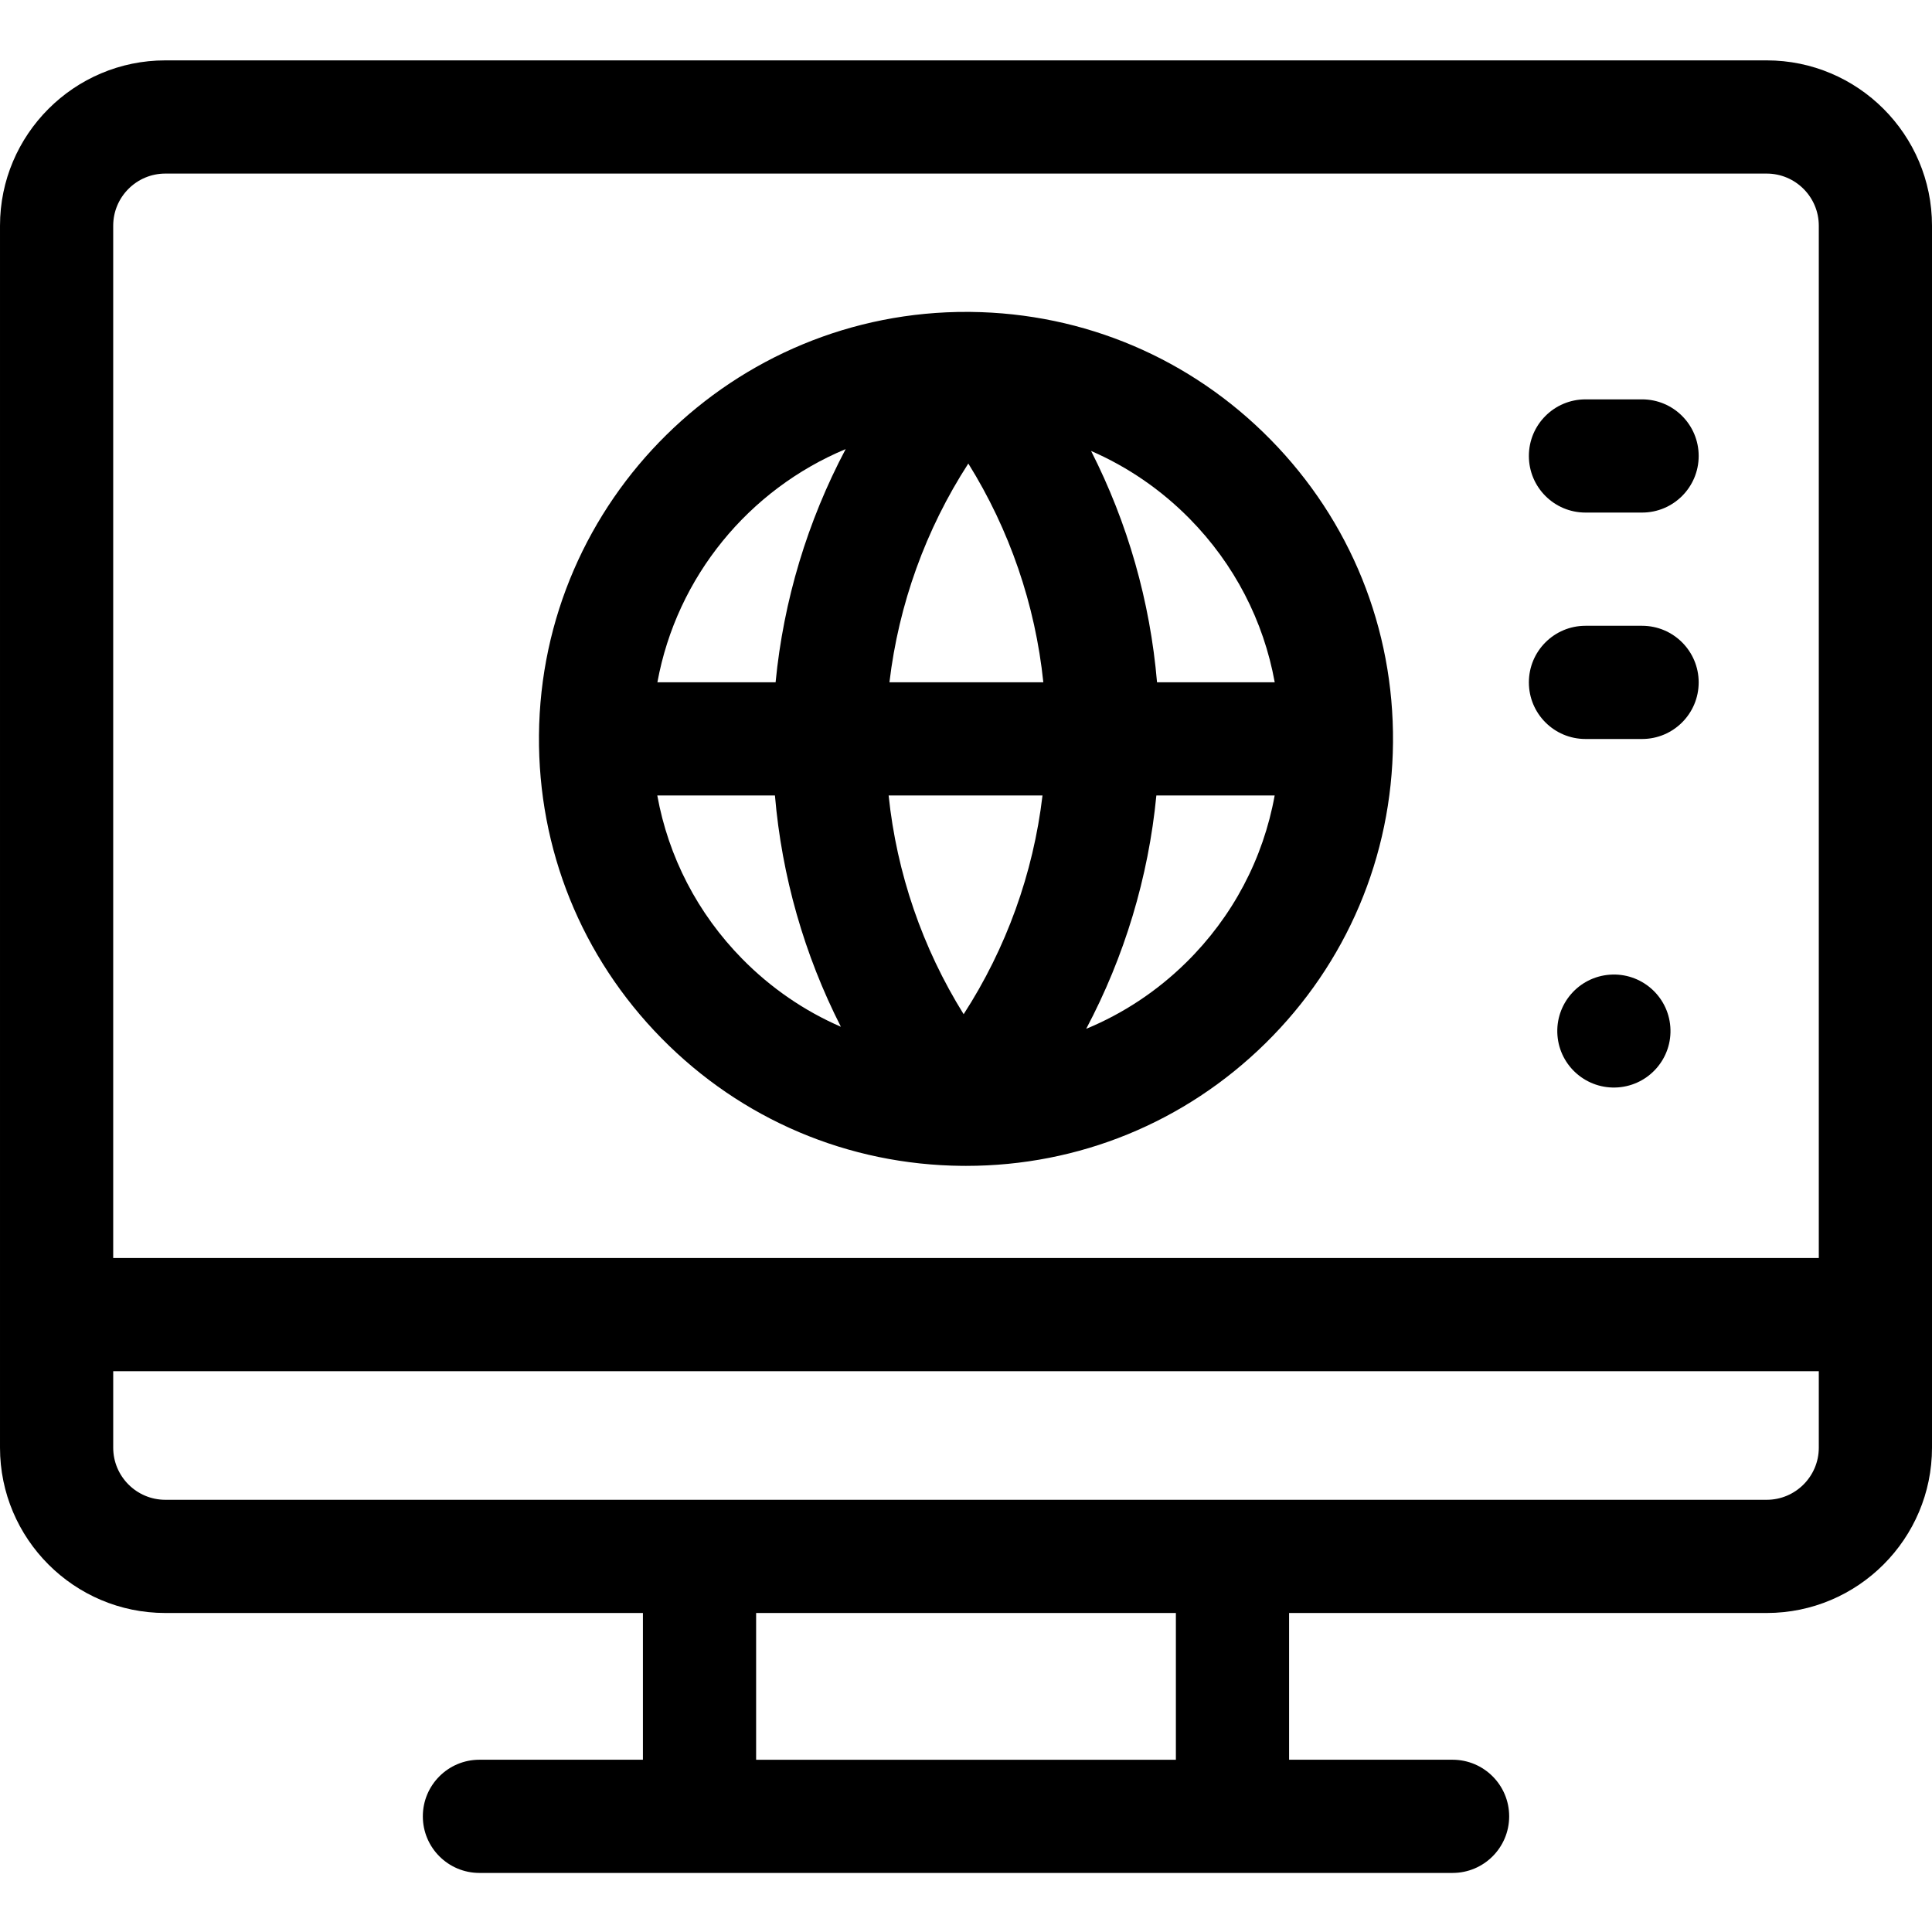 <svg height="512pt" viewBox="0 -16 512 512" width="512pt" xmlns="http://www.w3.org/2000/svg"><path d="m442.656 256.125c-.613-8.246-7.805-14.434-16.066-13.82-8.262.613-14.465 7.797-13.852 16.043s7.809 14.434 16.07 13.82c8.262-.613 14.461-7.797 13.848-16.043zm0 0"/><path d="m420.168 119.836h15c8.281 0 15-6.715 15-15 0-8.285-6.719-15-15-15h-15c-8.285 0-15 6.715-15 15 0 8.285 6.715 15 15 15zm0 0"/><path d="m420.168 179.84h15c8.281 0 15-6.715 15-15s-6.719-15-15-15h-15c-8.285 0-15 6.715-15 15s6.715 15 15 15zm0 0"/><path d="m468.188 0h-424.375c-24.156 0-43.812 19.656-43.812 43.812v323.836c0 24.156 19.656 43.812 43.812 43.812h126.566v38.887h-43.324c-8.281 0-15 6.719-15 15 0 8.285 6.719 15 15 15h257.891c8.281 0 15-6.715 15-15 0-8.281-6.719-15-15-15h-43.324v-38.887h126.566c24.16 0 43.812-19.656 43.812-43.812v-323.836c0-24.156-19.656-43.812-43.812-43.812zm-424.375 30h424.375c7.617 0 13.812 6.195 13.812 13.812v273.574h-452v-273.574c0-7.617 6.195-13.812 13.812-13.812zm267.809 420.352h-111.242v-38.891h111.242zm170.379-82.703c0 7.617-6.195 13.812-13.812 13.812h-424.375c-7.617 0-13.812-6.199-13.812-13.812v-20.262h452zm0 0"/><path d="m255.039 292.965c.332 0 .656.004.988.004 29.859 0 57.992-11.508 79.312-32.469 21.555-21.191 33.566-49.508 33.82-79.73.258-30.227-11.273-58.742-32.465-80.293-21.129-21.492-49.344-33.492-79.473-33.816-.012 0-.027 0-.039 0-.074 0-.152-.004-.227-.004-.074-.004-.148 0-.227 0-.02 0-.039 0-.059 0-62.266-.375-113.309 49.895-113.836 112.191-.254 30.227 11.273 58.742 32.469 80.297 21.191 21.551 49.508 33.562 79.734 33.82zm-80.852-98.156h31.18c1.82 21.426 7.785 42.242 17.477 61.297-9.668-4.199-18.535-10.254-26.148-17.996-11.84-12.039-19.562-27.043-22.508-43.301zm102.086 0c-2.445 20.672-9.613 40.516-20.898 57.969-10.926-17.543-17.742-37.379-19.879-57.969zm-40.562-30c2.449-20.672 9.613-40.52 20.902-57.969 10.926 17.543 17.742 37.383 19.879 57.969zm78.598 74.297c-7.746 7.617-16.719 13.516-26.461 17.547 10.145-19.137 16.5-40.148 18.598-61.844h31.352c-3.031 16.742-11.105 32.125-23.488 44.297zm23.504-74.297h-31.191c-1.82-21.426-7.785-42.242-17.473-61.301 9.668 4.203 18.539 10.258 26.156 18 11.84 12.043 19.562 27.043 22.508 43.301zm-113.703-61.793c-10.125 19.125-16.473 40.121-18.57 61.793h-31.324c5.125-28.012 24.301-51.125 49.895-61.793zm0 0"/></svg>